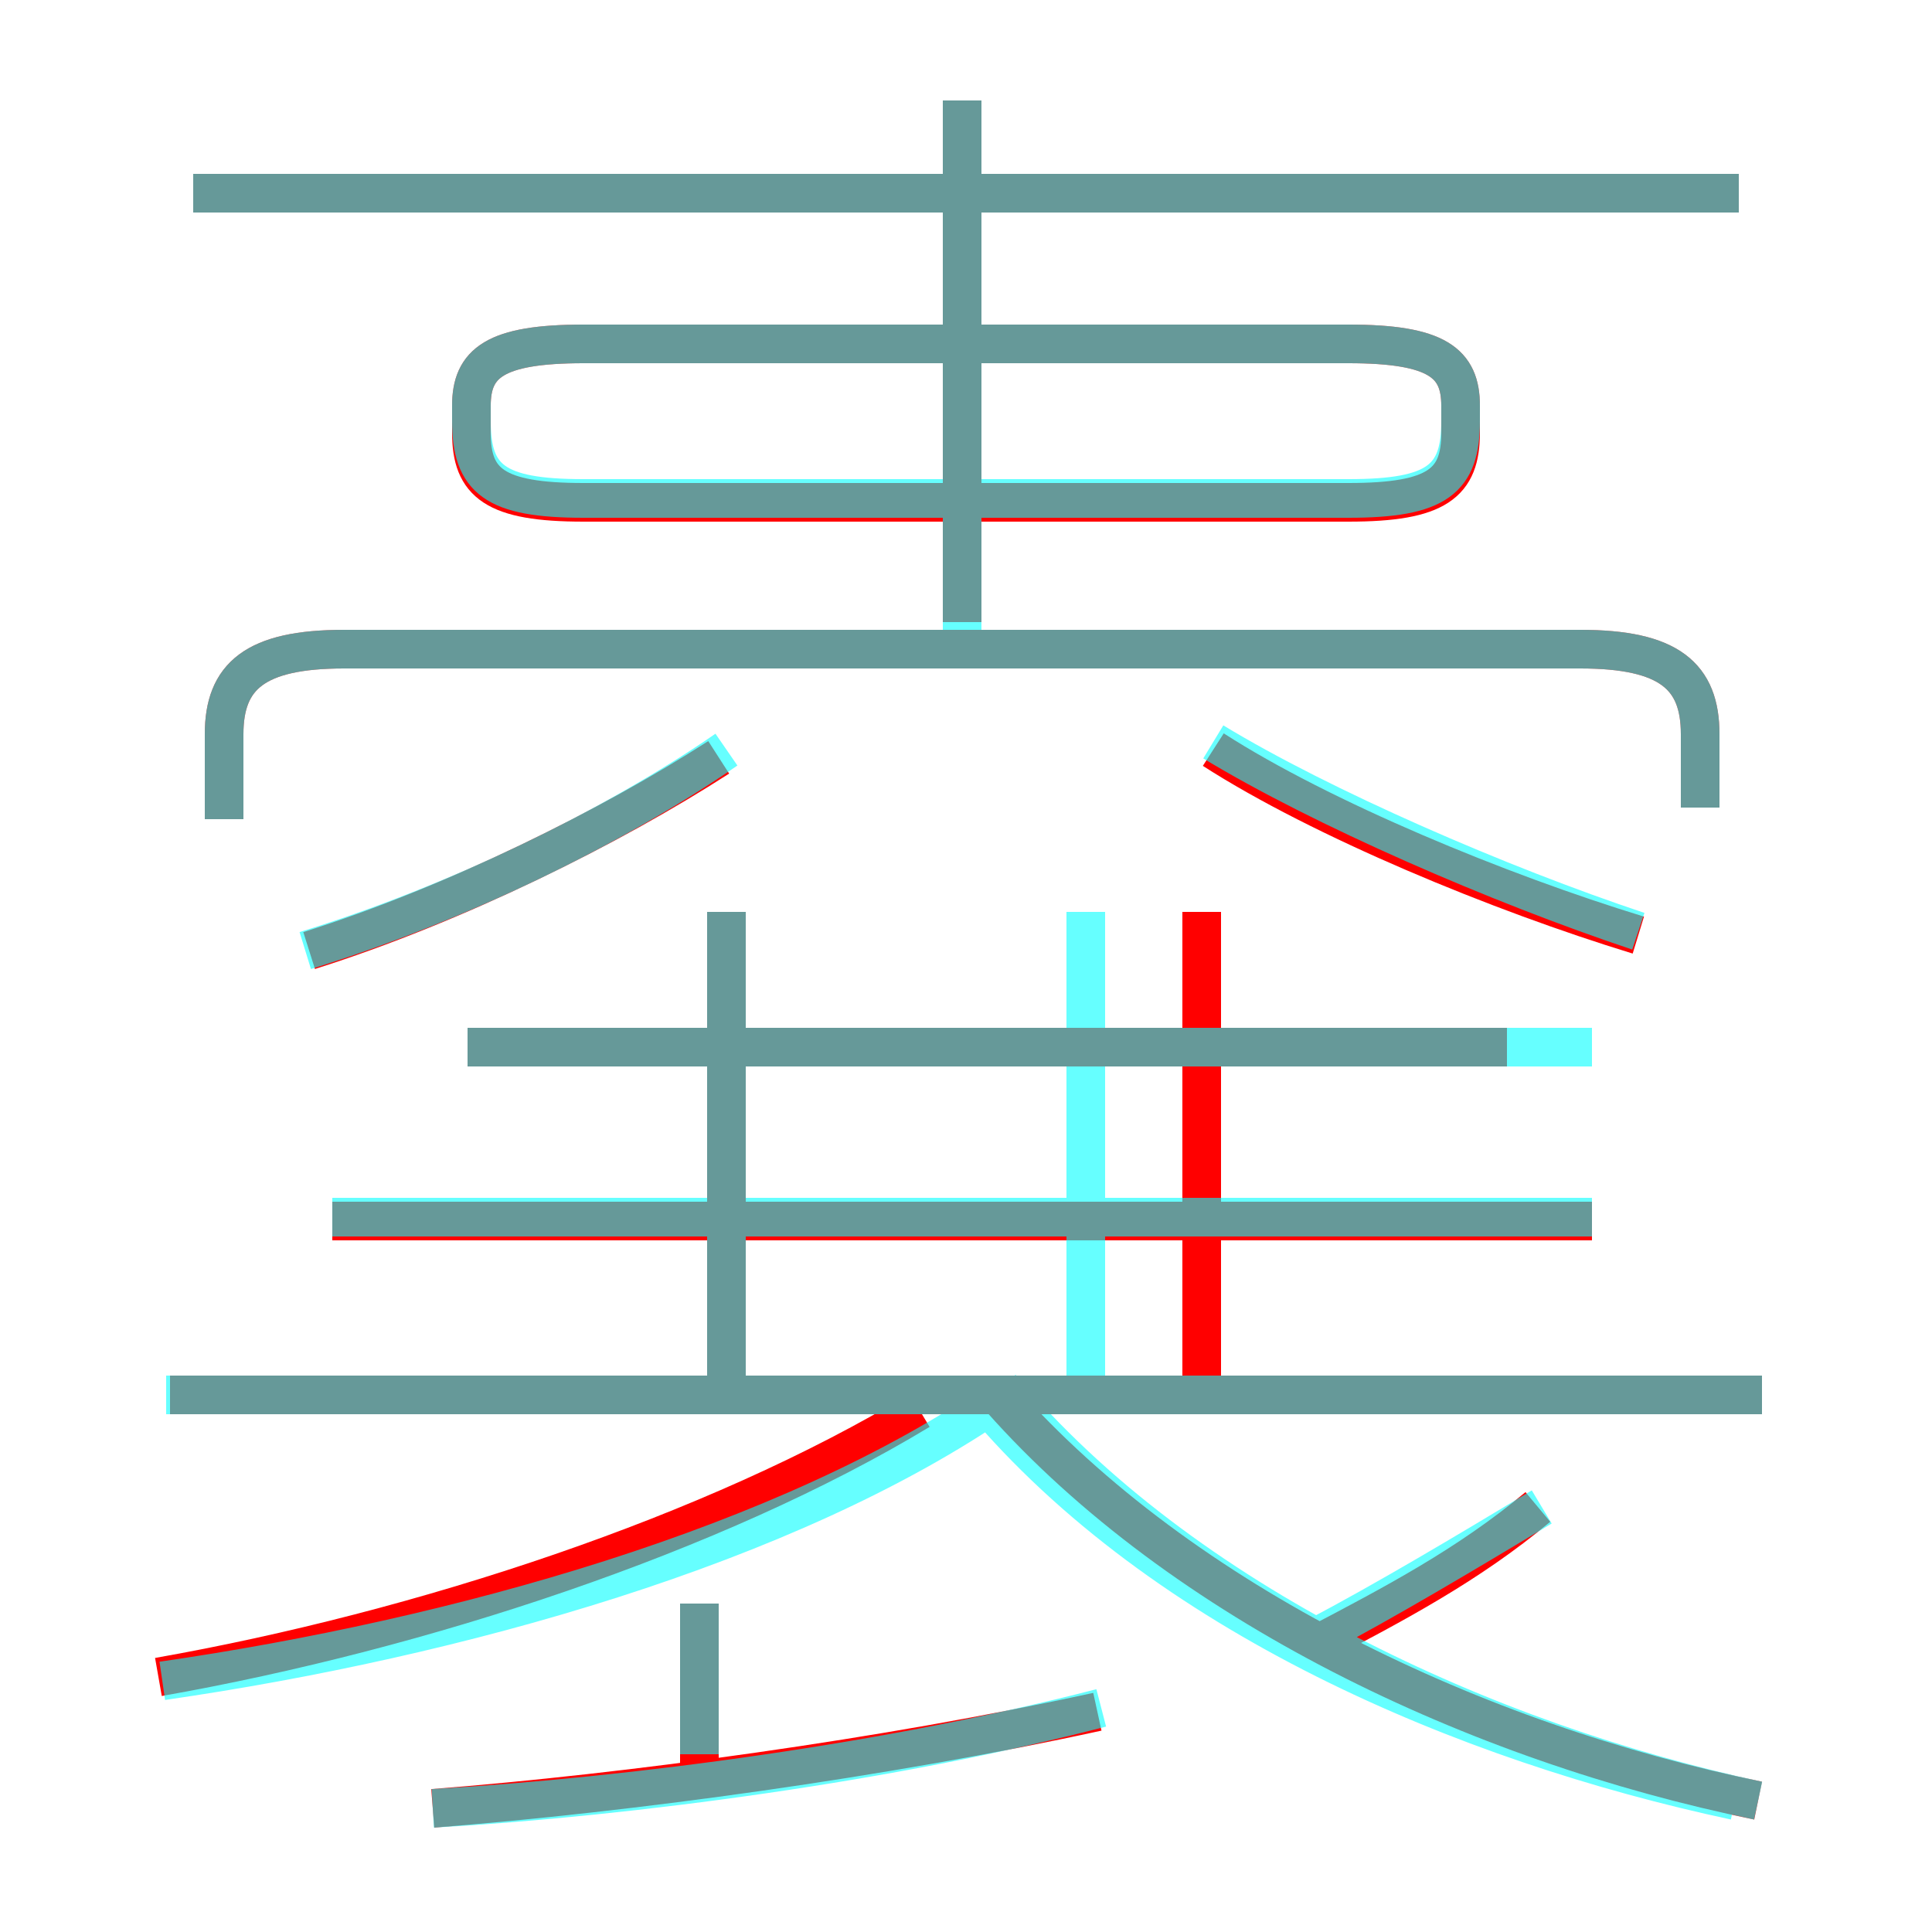 <?xml version='1.0' encoding='utf8'?>
<svg viewBox="0.0 -6.0 50.0 50.0" version="1.1" xmlns="http://www.w3.org/2000/svg">
<rect x="0.0" y="-6.0" width="50.0" height="50.0" fill="#333333" stroke="none"/>
<rect x="-1000" y="-1000" width="2000" height="2000" stroke="white" fill="white"/>
<g style="fill:none;stroke:rgba(255, 0, 0, 1);  stroke-width:1"><path d="M 44.0 -23.1 L 44.0 -25.0 C 44.0 -26.5 43.2 -27.2 40.9 -27.2 L 8.9 -27.2 C 6.6 -27.2 5.8 -26.5 5.8 -25.0 L 5.8 -22.8 M 4.1 -0.6 C 10.9 -1.8 18.5 -4.3 23.8 -7.5 M 11.2 2.8 C 16.3 2.4 22.9 1.5 28.4 0.3 M 18.1 2.4 L 18.1 -2.5 M 45.6 -7.9 L 4.4 -7.9 M 18.8 -8.1 L 18.8 -20.4 M 8.0 -19.4 C 11.8 -20.6 15.8 -22.6 18.6 -24.4 M 41.2 -12.4 L 8.6 -12.4 M 45.5 2.6 C 38.2 1.1 30.6 -2.5 25.9 -7.8 M 34.0 -1.4 C 36.1 -2.5 38.0 -3.5 39.8 -5.0 M 39.0 -16.9 L 12.1 -16.9 M 31.1 -8.1 L 31.1 -20.4 M 15.1 -31.0 L 34.9 -31.0 C 37.2 -31.0 37.8 -31.5 37.8 -32.8 L 37.8 -33.5 C 37.8 -34.6 37.2 -35.1 34.9 -35.1 L 15.1 -35.1 C 12.8 -35.1 12.2 -34.6 12.2 -33.5 L 12.2 -32.8 C 12.2 -31.5 12.8 -31.0 15.1 -31.0 Z M 42.4 -19.8 C 38.8 -20.9 34.2 -22.8 31.4 -24.6 M 24.9 -27.9 L 24.9 -41.4 M 45.0 -39.0 L 5.0 -39.0" transform="translate(0.0 38.0)" />
</g>
<g style="fill:none;stroke:rgba(0, 255, 255, 0.6);  stroke-width:1">
<path d="M 44.9 2.6 C 37.9 1.1 30.1 -2.2 25.4 -7.8 M 11.2 2.8 C 16.4 2.5 23.1 1.6 28.5 0.2 M 4.2 -0.5 C 11.8 -1.6 20.4 -4.0 25.9 -7.8 M 18.1 1.4 L 18.1 -2.5 M 45.6 -7.9 L 4.3 -7.9 M 7.9 -19.4 C 11.8 -20.6 15.9 -22.6 18.8 -24.6 M 45.5 2.6 C 38.5 1.1 30.6 -2.5 25.9 -8.1 M 41.2 -12.5 L 8.6 -12.5 M 28.1 -8.2 L 28.1 -20.4 M 18.8 -8.2 L 18.8 -20.4 M 34.0 -1.6 C 35.9 -2.6 37.9 -3.8 39.9 -5.0 M 41.2 -16.9 L 12.1 -16.9 M 44.0 -23.1 L 44.0 -25.0 C 44.0 -26.5 43.2 -27.2 40.9 -27.2 L 8.9 -27.2 C 6.6 -27.2 5.8 -26.5 5.8 -25.0 L 5.8 -22.8 M 42.4 -19.9 C 38.8 -21.1 34.2 -23.1 31.4 -24.8 M 24.9 -27.1 L 24.9 -41.4 M 15.1 -31.1 L 34.9 -31.1 C 37.2 -31.1 37.8 -31.6 37.8 -33.1 L 37.8 -33.5 C 37.8 -34.6 37.2 -35.1 34.9 -35.1 L 15.1 -35.1 C 12.8 -35.1 12.2 -34.6 12.2 -33.5 L 12.2 -33.1 C 12.2 -31.6 12.8 -31.1 15.1 -31.1 Z M 45.0 -39.0 L 5.0 -39.0" transform="translate(0.0 38.0)" />
</g>
</svg>